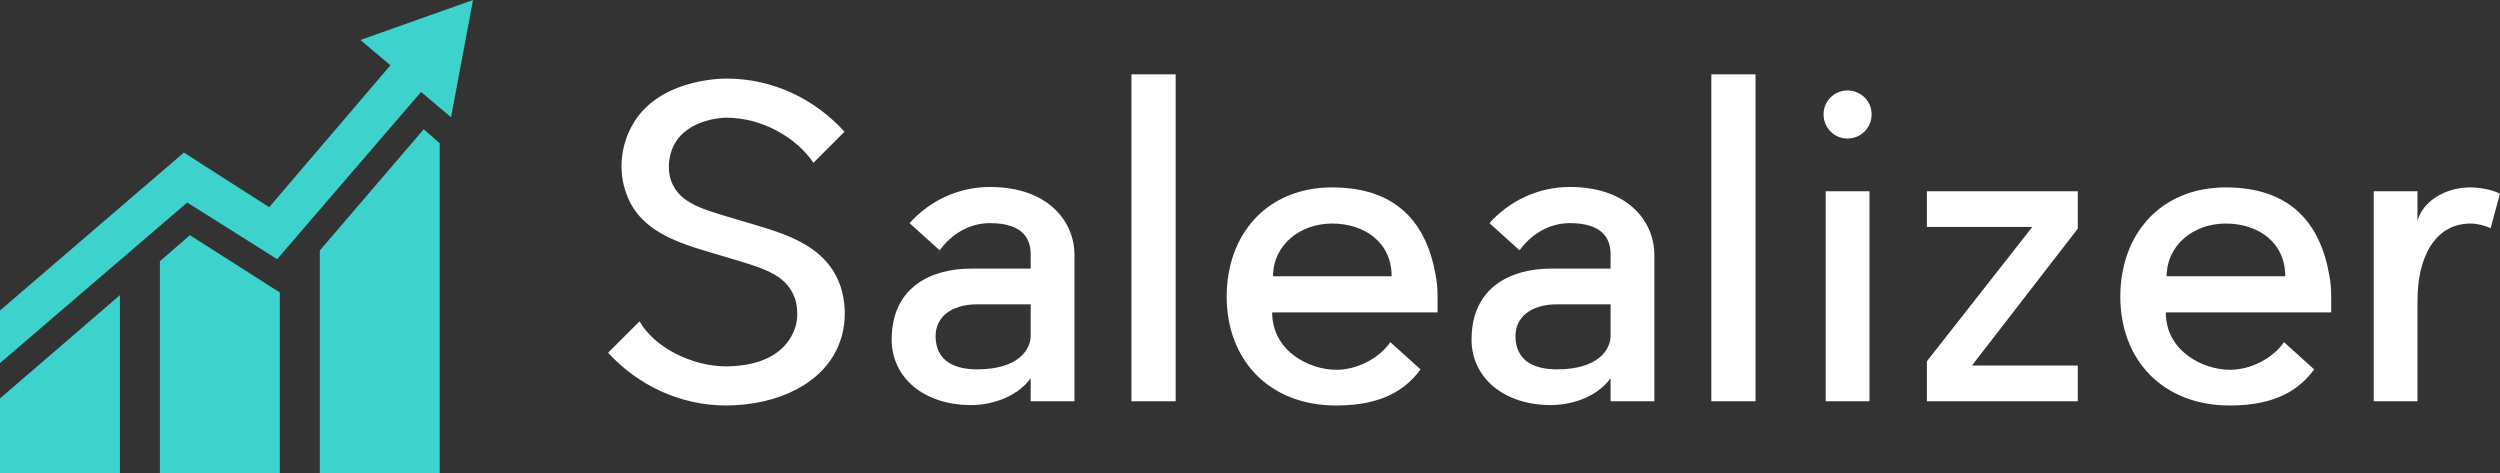 <?xml version="1.0" encoding="utf-8"?>
<svg width="429" height="81.162" viewBox="0 0 370 70" class="looka-1j8o68f" xmlns="http://www.w3.org/2000/svg">
  <rect x="0" y="0" width="370" height="70" fill="#333333" stroke="none"/>
  <defs id="SvgjsDefs1616"></defs>
  <g id="SvgjsG1617" featurekey="PG4fjM-0" transform="matrix(0.986,0,0,0.986,-14.296,-14.296)" fill="#3dd2cc">
    <polygon points="32.5,58.8 14.5,74.3 14.5,85.5 32.5,85.5"></polygon>
    <polygon points="43,49.8 38.5,53.7 38.5,85.5 56.5,85.5 56.5,58.4"></polygon>
    <polygon points="62.5,52.1 62.5,85.5 80.5,85.5 80.5,36 78.1,33.9"></polygon>
    <polygon points="42.6,44.9 56.1,53.4 77.7,28.3 82.2,32.1 85.5,14.5 68.6,20.5 73.1,24.3 54.9,45.6 42.1,37.4 14.5,61.1 14.5,69"></polygon>
  </g>
  <g id="SvgjsG1618" featurekey="jxYttZ-0" transform="matrix(3.146,0,0,3.146,86.854,-3.535)" fill="#ffffff">
    <path d="M11.9 14.5c0.06 0.14 0.54 1.5-0.08 2.92-0.72 1.7-2.74 2.76-5.26 2.78-2.18 0-4.16-0.96-5.56-2.48l1.48-1.48c0.7 1.24 2.48 2.12 4.08 2.12 1.74-0.02 2.76-0.66 3.18-1.66 0.32-0.74 0.06-1.54 0.04-1.56-0.42-1.16-1.58-1.42-3.22-1.92-1.86-0.56-4-1.02-4.7-2.98-0.38-1.02-0.28-2.2 0.24-3.16 1.16-2.2 4.12-2.26 4.46-2.26 2.2 0 4.16 0.96 5.56 2.5l-1.46 1.46c-0.82-1.2-2.42-2.12-4.1-2.12-0.02 0-1.78 0-2.46 1.28-0.26 0.5-0.32 1.16-0.14 1.68 0.4 1.1 1.54 1.36 3.14 1.84 1.9 0.58 4.04 1.02 4.8 3.04zM18.96 9.92c2.84 0 3.98 1.72 3.98 3.18l0 6.9-2.06 0 0-1.08c-0.72 0.98-2 1.26-2.8 1.26-2.26 0-3.74-1.32-3.74-3.08 0-2.46 1.84-3.34 3.74-3.34l2.8 0 0-0.66c0-0.62-0.24-1.48-1.92-1.48-0.94 0-1.8 0.5-2.36 1.28l-1.42-1.28c0.94-1.04 2.28-1.7 3.78-1.7zM20.88 16.92l0-1.48-2.52 0c-1.22 0-2.08 0.62-1.94 1.74 0.12 0.94 0.88 1.32 1.94 1.32 1.9 0 2.52-0.9 2.52-1.58zM27.7 4.62l0 15.38-2.08 0 0-15.38 2.08 0zM40.02 15.08l0 0.74-7.78 0c0 1.82 1.74 2.7 3.02 2.7 0.94 0 1.98-0.5 2.54-1.3l1.42 1.28c-0.66 0.9-1.74 1.7-3.96 1.7-3.2 0-5.16-2.18-5.16-5.12s1.9-5.14 4.96-5.14 4.46 1.7 4.88 4.18c0.06 0.32 0.08 0.64 0.08 0.96zM32.28 14.12l5.58 0c0-1.6-1.28-2.48-2.8-2.48s-2.78 1.02-2.78 2.48zM46.24 9.92c2.84 0 3.98 1.72 3.98 3.18l0 6.9-2.06 0 0-1.08c-0.72 0.98-2 1.26-2.8 1.26-2.26 0-3.74-1.32-3.74-3.08 0-2.46 1.84-3.34 3.74-3.34l2.8 0 0-0.66c0-0.62-0.24-1.48-1.92-1.48-0.94 0-1.8 0.5-2.36 1.28l-1.42-1.28c0.94-1.04 2.28-1.7 3.78-1.7zM48.16 16.92l0-1.48-2.52 0c-1.22 0-2.08 0.62-1.94 1.74 0.12 0.94 0.88 1.32 1.94 1.32 1.9 0 2.52-0.9 2.52-1.58zM54.98 4.62l0 15.38-2.08 0 0-15.38 2.08 0zM60.34 10.12l0 9.88-2.06 0 0-9.88 2.06 0zM60.44 6.5c0 0.64-0.5 1.14-1.14 1.14-0.62 0-1.12-0.5-1.12-1.14 0-0.62 0.5-1.12 1.12-1.12 0.64 0 1.14 0.5 1.14 1.12zM70.14 10.12l0 1.76-4.98 6.44 4.98 0 0 1.68-7.1 0 0-1.88 4.96-6.32-4.96 0 0-1.68 7.1 0zM82.06 15.08l0 0.74-7.78 0c0 1.82 1.74 2.7 3.02 2.7 0.94 0 1.98-0.5 2.54-1.3l1.42 1.28c-0.66 0.9-1.74 1.7-3.96 1.7-3.2 0-5.16-2.18-5.16-5.12s1.9-5.14 4.96-5.14 4.46 1.7 4.88 4.18c0.06 0.32 0.08 0.64 0.08 0.96zM74.32 14.12l5.58 0c0-1.6-1.28-2.48-2.8-2.48s-2.78 1.02-2.78 2.48zM90 10.24l-0.44 1.62c-0.14-0.08-0.58-0.22-0.94-0.22-1.7 0-2.5 1.62-2.5 3.62l0 4.74-2.06 0 0-9.88 2.06 0 0 1.4c0.24-0.92 1.3-1.58 2.48-1.58 0.54 0 1.12 0.14 1.4 0.3z"></path>
  </g>
</svg>
